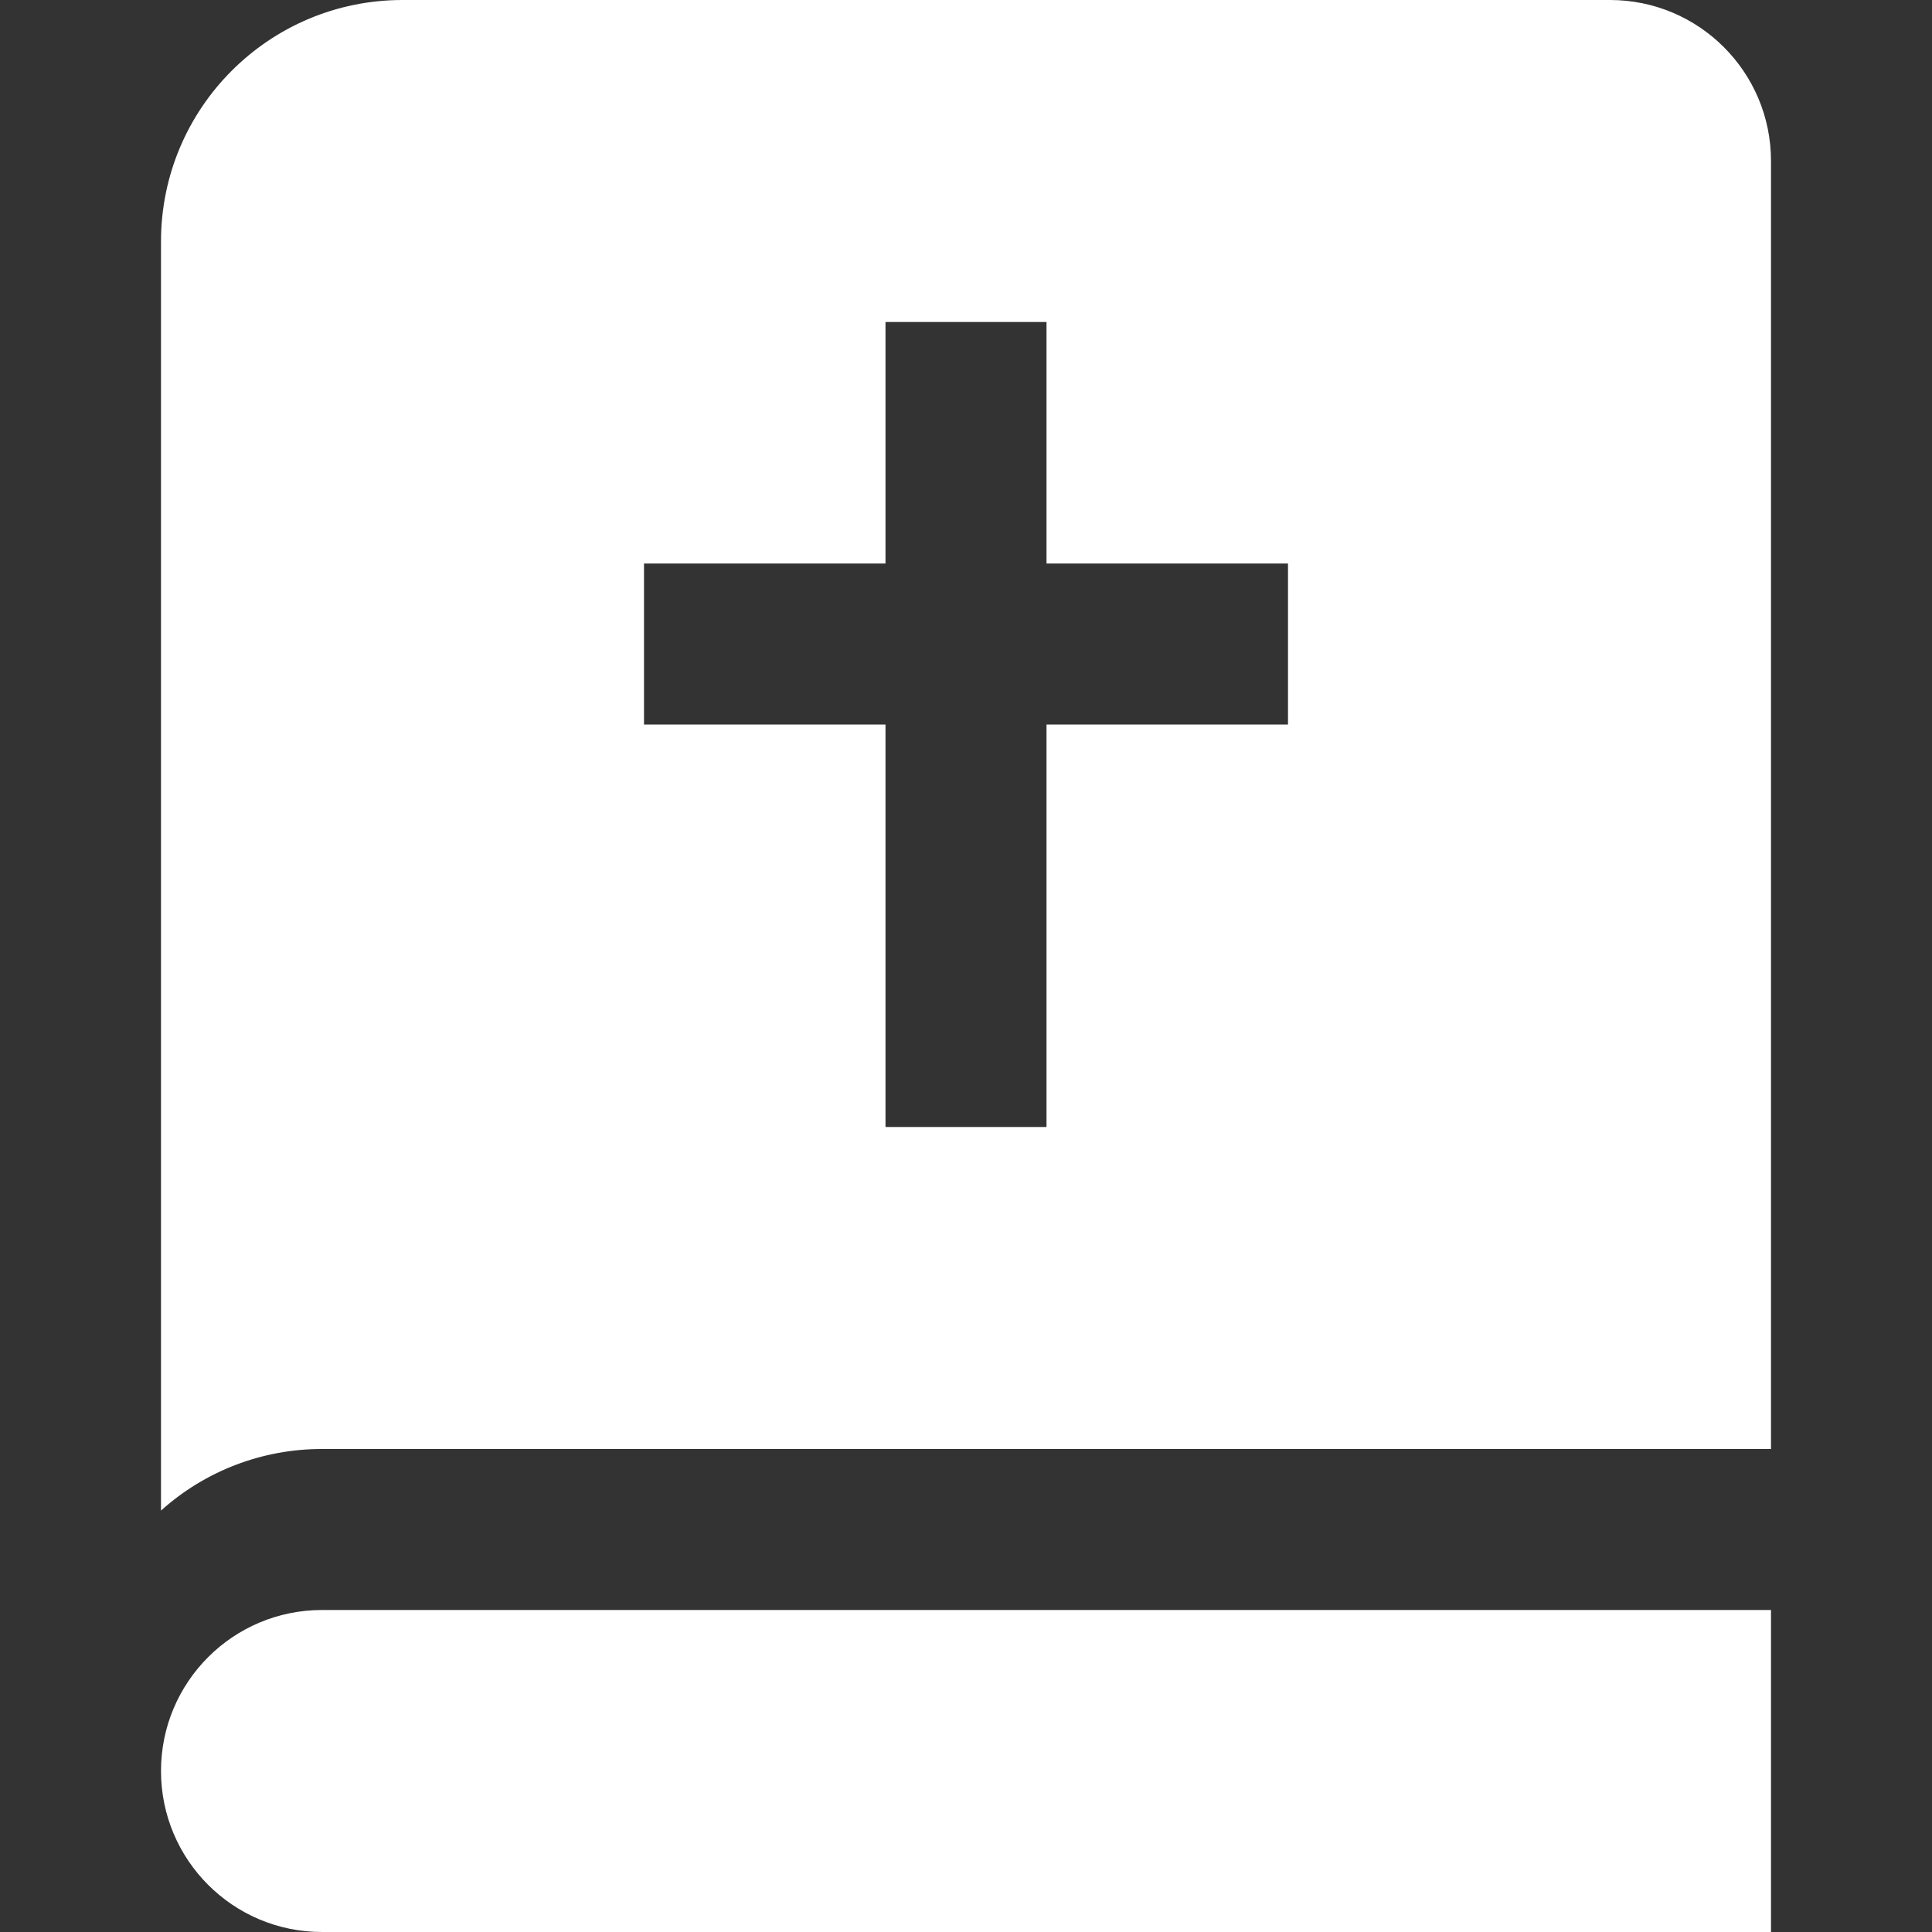<?xml version="1.0" encoding="UTF-8"?>
<svg xmlns="http://www.w3.org/2000/svg" id="Layer_1" data-name="Layer 1" viewBox="0 0 24 24" fill = "white">
  <rect x="0" y="0" width="24" height="24" fill="#333333" stroke="none"/>
  <path d="m20,0H5c-1.657,0-3,1.343-3,3v15.765c.549-.494,1.262-.766,2-.765h18V2c0-1.105-.895-2-2-2Zm-4,9h-3v5h-2v-5h-3v-2h3v-3h2v3h3v2ZM4,20h18v4H4c-1.105,0-2-.895-2-2s.895-2,2-2Z"/>
</svg>
